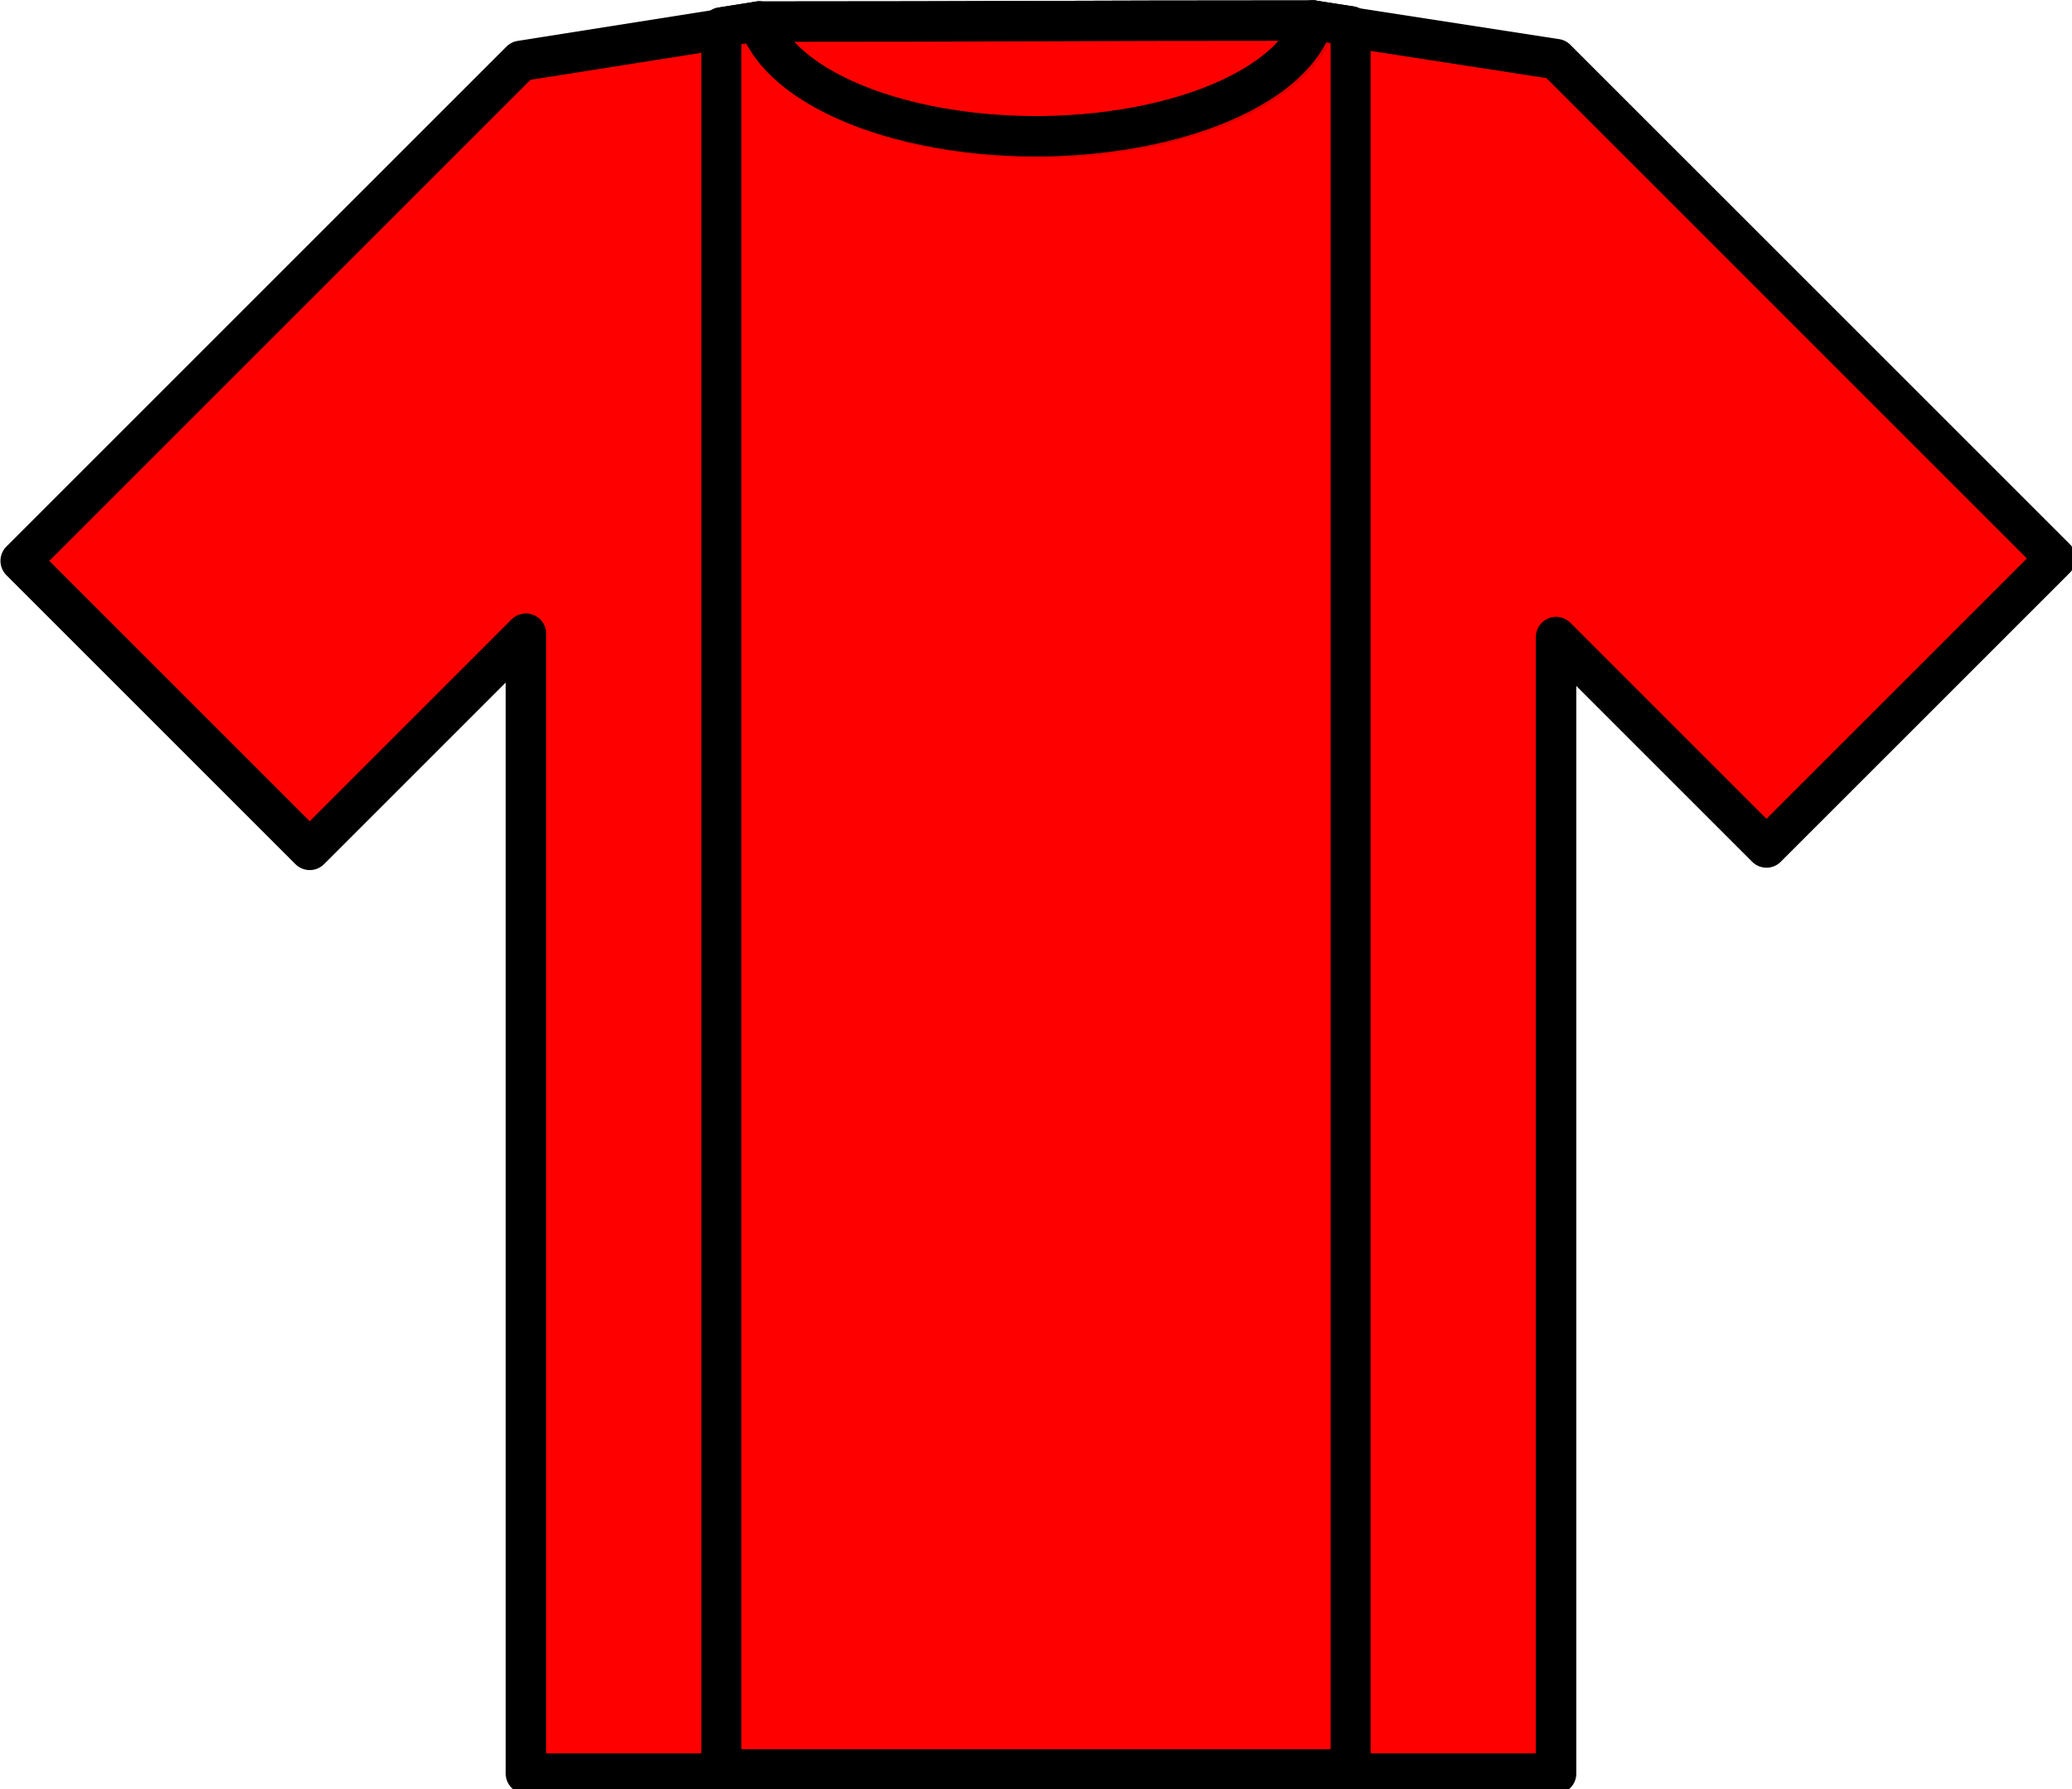 <?xml version="1.0" encoding="UTF-8" standalone="no"?>
<!-- Created with Inkscape (http://www.inkscape.org/) -->

<svg
   xmlns:dc="http://purl.org/dc/elements/1.1/"
   xmlns:cc="http://creativecommons.org/ns#"
   xmlns:rdf="http://www.w3.org/1999/02/22-rdf-syntax-ns#"
   xmlns:svg="http://www.w3.org/2000/svg"
   xmlns="http://www.w3.org/2000/svg"
   xmlns:sodipodi="http://sodipodi.sourceforge.net/DTD/sodipodi-0.dtd"
   xmlns:inkscape="http://www.inkscape.org/namespaces/inkscape"
   width="135.687mm"
   height="117.196mm"
   viewBox="0 0 135.687 117.196"
   version="1.1"
   id="svg8"
   inkscape:version="0.92.2 5c3e80d, 2017-08-06"
   sodipodi:docname="t-shirt.svg">
  <defs
     id="defs2" />
  <sodipodi:namedview
     id="base"
     pagecolor="#ffffff"
     bordercolor="#666666"
     borderopacity="1.0"
     inkscape:pageopacity="0.0"
     inkscape:pageshadow="2"
     inkscape:zoom="0.7"
     inkscape:cx="309.6264"
     inkscape:cy="263.77688"
     inkscape:document-units="mm"
     inkscape:current-layer="g850"
     showgrid="false"
     inkscape:snap-intersection-paths="true"
     inkscape:object-paths="false"
     inkscape:object-nodes="true"
     fit-margin-top="0"
     fit-margin-left="0"
     fit-margin-right="0"
     fit-margin-bottom="0"
     inkscape:window-width="1720"
     inkscape:window-height="1423"
     inkscape:window-x="0"
     inkscape:window-y="478"
     inkscape:window-maximized="0" />
  <g
     inkscape:label="Layer 1"
     inkscape:groupmode="layer"
     id="layer1"
     transform="translate(-23.9,-122.416)">
    <g
       id="g850"
       transform="translate(4.536,51.405)">
      <path
         transform="scale(0.265)"
         id="path846"
         d="m 261.066,273.646 -59.307,9.375 -123.57,123.572 71.428,71.428 53.424,-53.424 V 706.336 H 457.6 V 425.436 l 51.994,51.994 71.43,-71.428 -123.424,-123.424 -59.418,-9.188 a 69.432,33.62 0 0 1 -0.527,1.688 69.432,33.62 0 0 1 -1.717,3.256 69.432,33.62 0 0 1 -2.379,3.156 69.432,33.62 0 0 1 -3.02,3.027 69.432,33.62 0 0 1 -3.627,2.863 69.432,33.62 0 0 1 -4.201,2.676 69.432,33.62 0 0 1 -4.73,2.459 69.432,33.62 0 0 1 -5.215,2.219 69.432,33.62 0 0 1 -5.645,1.955 69.432,33.62 0 0 1 -6.02,1.672 69.432,33.62 0 0 1 -6.336,1.373 69.432,33.62 0 0 1 -6.586,1.059 69.432,33.62 0 0 1 -6.771,0.736 69.432,33.62 0 0 1 -6.891,0.404 69.432,33.62 0 0 1 -4.91,0.084 69.432,33.62 0 0 1 -6.934,-0.168 69.432,33.62 0 0 1 -6.861,-0.502 69.432,33.62 0 0 1 -6.725,-0.83 69.432,33.62 0 0 1 -6.52,-1.152 69.432,33.62 0 0 1 -6.25,-1.463 69.432,33.62 0 0 1 -5.916,-1.756 69.432,33.62 0 0 1 -5.525,-2.033 69.432,33.62 0 0 1 -5.078,-2.291 69.432,33.62 0 0 1 -4.58,-2.525 69.432,33.62 0 0 1 -4.037,-2.732 69.432,33.62 0 0 1 -3.453,-2.916 69.432,33.62 0 0 1 -2.836,-3.068 69.432,33.62 0 0 1 -2.188,-3.188 69.432,33.62 0 0 1 -1.521,-3.279 69.432,33.62 0 0 1 -0.117,-0.467 z"
         style="fill:#ff0000;fill-opacity:1;fill-rule:nonzero;stroke:#000000;stroke-width:10.001;stroke-linecap:round;stroke-linejoin:round;stroke-miterlimit:4;stroke-dasharray:none;stroke-dashoffset:0;stroke-opacity:1"
         inkscape:connector-curvature="0" />
      <path
         sodipodi:nodetypes="ccccccccccccccccccccccccccccccccc"
         inkscape:connector-curvature="0"
         transform="scale(0.265)"
         id="rect836"
         d="m 261.066,273.646 c 0.037,0.156 0.076,0.311 0.117,0.467 0.394,1.105 0.902,2.199 1.521,3.279 0.619,1.079 1.349,2.143 2.188,3.188 0.839,1.045 1.786,2.069 2.836,3.068 1.05,0.999 2.202,1.972 3.453,2.916 1.251,0.943 2.598,1.855 4.037,2.732 1.439,0.878 2.967,1.721 4.58,2.525 1.613,0.804 3.308,1.569 5.078,2.291 1.771,0.722 3.615,1.4 5.525,2.033 1.91,0.633 3.885,1.219 5.916,1.756 2.032,0.538 4.118,1.026 6.25,1.463 2.132,0.436 4.308,0.821 6.52,1.152 2.212,0.331 4.456,0.608 6.725,0.83 2.268,0.223 4.558,0.39 6.861,0.502 2.304,0.112 4.618,0.168 6.934,0.168 1.638,6e-5 3.276,-0.028 4.91,-0.084 2.309,-0.079 4.609,-0.214 6.891,-0.404 2.281,-0.191 4.541,-0.436 6.771,-0.736 2.23,-0.299 4.428,-0.653 6.586,-1.059 2.158,-0.406 4.273,-0.865 6.336,-1.373 2.063,-0.508 4.072,-1.066 6.02,-1.672 1.948,-0.606 3.832,-1.258 5.645,-1.955 1.814,-0.697 3.554,-1.438 5.215,-2.219 1.66,-0.781 3.239,-1.602 4.73,-2.459 1.492,-0.857 2.894,-1.75 4.201,-2.676 1.307,-0.925 2.517,-1.88 3.627,-2.863 1.11,-0.984 2.118,-1.994 3.02,-3.027 0.901,-1.032 1.695,-2.086 2.379,-3.156 0.684,-1.071 1.257,-2.157 1.717,-3.256 0.205,-0.56 0.381,-1.123 0.527,-1.688 -64.141,0 -74.375,0.256 -137.115,0.256 z"
         style="fill:#ff0000;fill-opacity:1;fill-rule:nonzero;stroke:#000000;stroke-width:10.001;stroke-linecap:round;stroke-linejoin:round;stroke-miterlimit:4;stroke-dasharray:none;stroke-dashoffset:0;stroke-opacity:1" />
    </g>
    <g
       id="g962"
       transform="translate(-154.97,-43.845)">
      <path
         inkscape:connector-curvature="0"
         id="rect928"
         d="m 264.858,167.585 a 18.371,8.895 0 0 1 -0.14,0.446 18.371,8.895 0 0 1 -0.454,0.861 18.371,8.895 0 0 1 -0.629,0.835 18.371,8.895 0 0 1 -0.799,0.801 18.371,8.895 0 0 1 -0.96,0.758 18.371,8.895 0 0 1 -1.112,0.708 18.371,8.895 0 0 1 -1.252,0.651 18.371,8.895 0 0 1 -1.38,0.587 18.371,8.895 0 0 1 -1.493,0.517 18.371,8.895 0 0 1 -1.593,0.442 18.371,8.895 0 0 1 -1.676,0.363 18.371,8.895 0 0 1 -1.743,0.28 18.371,8.895 0 0 1 -1.792,0.195 18.371,8.895 0 0 1 -1.823,0.107 18.371,8.895 0 0 1 -1.299,0.022 18.371,8.895 0 0 1 -1.835,-0.044 18.371,8.895 0 0 1 -1.815,-0.133 18.371,8.895 0 0 1 -1.779,-0.22 18.371,8.895 0 0 1 -1.725,-0.305 18.371,8.895 0 0 1 -1.654,-0.387 18.371,8.895 0 0 1 -1.565,-0.465 18.371,8.895 0 0 1 -1.462,-0.538 18.371,8.895 0 0 1 -1.344,-0.606 18.371,8.895 0 0 1 -1.212,-0.668 18.371,8.895 0 0 1 -1.068,-0.723 18.371,8.895 0 0 1 -0.914,-0.772 18.371,8.895 0 0 1 -0.75,-0.812 18.371,8.895 0 0 1 -0.579,-0.843 18.371,8.895 0 0 1 -0.403,-0.868 18.371,8.895 0 0 1 -0.031,-0.124 l -2.465,0.39 v 114.093 h 41.199 V 167.965 Z"
         style="fill:#ff0000;fill-opacity:0.676;fill-rule:nonzero;stroke:#000000;stroke-width:2.599;stroke-linecap:square;stroke-linejoin:round;stroke-miterlimit:4;stroke-dasharray:none;stroke-dashoffset:0;stroke-opacity:1" />
      <path
         sodipodi:nodetypes="ccccccccccccccccccccccccccccccccc"
         inkscape:connector-curvature="0"
         id="path958"
         d="m 228.575,167.676 c 0.01,0.041 0.02,0.082 0.031,0.124 0.104,0.292 0.239,0.582 0.403,0.868 0.164,0.286 0.357,0.567 0.579,0.843 0.222,0.277 0.472,0.547 0.75,0.812 0.278,0.264 0.583,0.522 0.914,0.772 0.331,0.249 0.687,0.491 1.068,0.723 0.381,0.232 0.785,0.455 1.212,0.668 0.427,0.213 0.875,0.415 1.344,0.606 0.468,0.191 0.956,0.371 1.462,0.538 0.505,0.167 1.028,0.322 1.565,0.465 0.538,0.142 1.089,0.271 1.654,0.387 0.564,0.115 1.14,0.217 1.725,0.305 0.585,0.087 1.179,0.161 1.779,0.22 0.6,0.059 1.206,0.103 1.815,0.133 0.61,0.03 1.222,0.044 1.835,0.044 0.433,2e-5 0.867,-0.007 1.299,-0.022 0.611,-0.021 1.219,-0.057 1.823,-0.107 0.604,-0.05 1.202,-0.115 1.792,-0.195 0.59,-0.079 1.172,-0.173 1.743,-0.28 0.571,-0.107 1.13,-0.229 1.676,-0.363 0.546,-0.135 1.077,-0.282 1.593,-0.442 0.515,-0.16 1.014,-0.333 1.493,-0.517 0.48,-0.184 0.94,-0.38 1.38,-0.587 0.439,-0.207 0.857,-0.424 1.252,-0.651 0.395,-0.227 0.766,-0.463 1.112,-0.708 0.346,-0.245 0.666,-0.497 0.96,-0.758 0.294,-0.26 0.56,-0.528 0.799,-0.801 0.238,-0.273 0.448,-0.552 0.629,-0.835 0.181,-0.283 0.333,-0.571 0.454,-0.861 0.054,-0.148 0.101,-0.297 0.14,-0.446 -16.971,0 -19.678,0.068 -36.278,0.068 z"
         style="fill:#ff0000;fill-opacity:1;fill-rule:nonzero;stroke:#000000;stroke-width:2.646;stroke-linecap:round;stroke-linejoin:round;stroke-miterlimit:4;stroke-dasharray:none;stroke-dashoffset:0;stroke-opacity:1" />
    </g>
    <g
       transform="translate(-154.97,-43.845)"
       id="g968">
      <path
         style="fill:#ff0000;fill-opacity:0.676;fill-rule:nonzero;stroke:#000000;stroke-width:2.599;stroke-linecap:square;stroke-linejoin:round;stroke-miterlimit:4;stroke-dasharray:none;stroke-dashoffset:0;stroke-opacity:1"
         d="m 264.858,167.585 a 18.371,8.895 0 0 1 -0.14,0.446 18.371,8.895 0 0 1 -0.454,0.861 18.371,8.895 0 0 1 -0.629,0.835 18.371,8.895 0 0 1 -0.799,0.801 18.371,8.895 0 0 1 -0.96,0.758 18.371,8.895 0 0 1 -1.112,0.708 18.371,8.895 0 0 1 -1.252,0.651 18.371,8.895 0 0 1 -1.38,0.587 18.371,8.895 0 0 1 -1.493,0.517 18.371,8.895 0 0 1 -1.593,0.442 18.371,8.895 0 0 1 -1.676,0.363 18.371,8.895 0 0 1 -1.743,0.28 18.371,8.895 0 0 1 -1.792,0.195 18.371,8.895 0 0 1 -1.823,0.107 18.371,8.895 0 0 1 -1.299,0.022 18.371,8.895 0 0 1 -1.835,-0.044 18.371,8.895 0 0 1 -1.815,-0.133 18.371,8.895 0 0 1 -1.779,-0.22 18.371,8.895 0 0 1 -1.725,-0.305 18.371,8.895 0 0 1 -1.654,-0.387 18.371,8.895 0 0 1 -1.565,-0.465 18.371,8.895 0 0 1 -1.462,-0.538 18.371,8.895 0 0 1 -1.344,-0.606 18.371,8.895 0 0 1 -1.212,-0.668 18.371,8.895 0 0 1 -1.068,-0.723 18.371,8.895 0 0 1 -0.914,-0.772 18.371,8.895 0 0 1 -0.75,-0.812 18.371,8.895 0 0 1 -0.579,-0.843 18.371,8.895 0 0 1 -0.403,-0.868 18.371,8.895 0 0 1 -0.031,-0.124 l -2.465,0.39 v 114.093 h 41.199 V 167.965 Z"
         id="path964"
         inkscape:connector-curvature="0" />
      <path
         style="fill:#ff0000;fill-opacity:1;fill-rule:nonzero;stroke:#000000;stroke-width:2.646;stroke-linecap:round;stroke-linejoin:round;stroke-miterlimit:4;stroke-dasharray:none;stroke-dashoffset:0;stroke-opacity:1"
         d="m 228.575,167.676 c 0.01,0.041 0.02,0.082 0.031,0.124 0.104,0.292 0.239,0.582 0.403,0.868 0.164,0.286 0.357,0.567 0.579,0.843 0.222,0.277 0.472,0.547 0.75,0.812 0.278,0.264 0.583,0.522 0.914,0.772 0.331,0.249 0.687,0.491 1.068,0.723 0.381,0.232 0.785,0.455 1.212,0.668 0.427,0.213 0.875,0.415 1.344,0.606 0.468,0.191 0.956,0.371 1.462,0.538 0.505,0.167 1.028,0.322 1.565,0.465 0.538,0.142 1.089,0.271 1.654,0.387 0.564,0.115 1.14,0.217 1.725,0.305 0.585,0.087 1.179,0.161 1.779,0.22 0.6,0.059 1.206,0.103 1.815,0.133 0.61,0.03 1.222,0.044 1.835,0.044 0.433,2e-5 0.867,-0.007 1.299,-0.022 0.611,-0.021 1.219,-0.057 1.823,-0.107 0.604,-0.05 1.202,-0.115 1.792,-0.195 0.59,-0.079 1.172,-0.173 1.743,-0.28 0.571,-0.107 1.13,-0.229 1.676,-0.363 0.546,-0.135 1.077,-0.282 1.593,-0.442 0.515,-0.16 1.014,-0.333 1.493,-0.517 0.48,-0.184 0.94,-0.38 1.38,-0.587 0.439,-0.207 0.857,-0.424 1.252,-0.651 0.395,-0.227 0.766,-0.463 1.112,-0.708 0.346,-0.245 0.666,-0.497 0.96,-0.758 0.294,-0.26 0.56,-0.528 0.799,-0.801 0.238,-0.273 0.448,-0.552 0.629,-0.835 0.181,-0.283 0.333,-0.571 0.454,-0.861 0.054,-0.148 0.101,-0.297 0.14,-0.446 -16.971,0 -19.678,0.068 -36.278,0.068 z"
         id="path966"
         inkscape:connector-curvature="0"
         sodipodi:nodetypes="ccccccccccccccccccccccccccccccccc" />
    </g>
  </g>
</svg>
